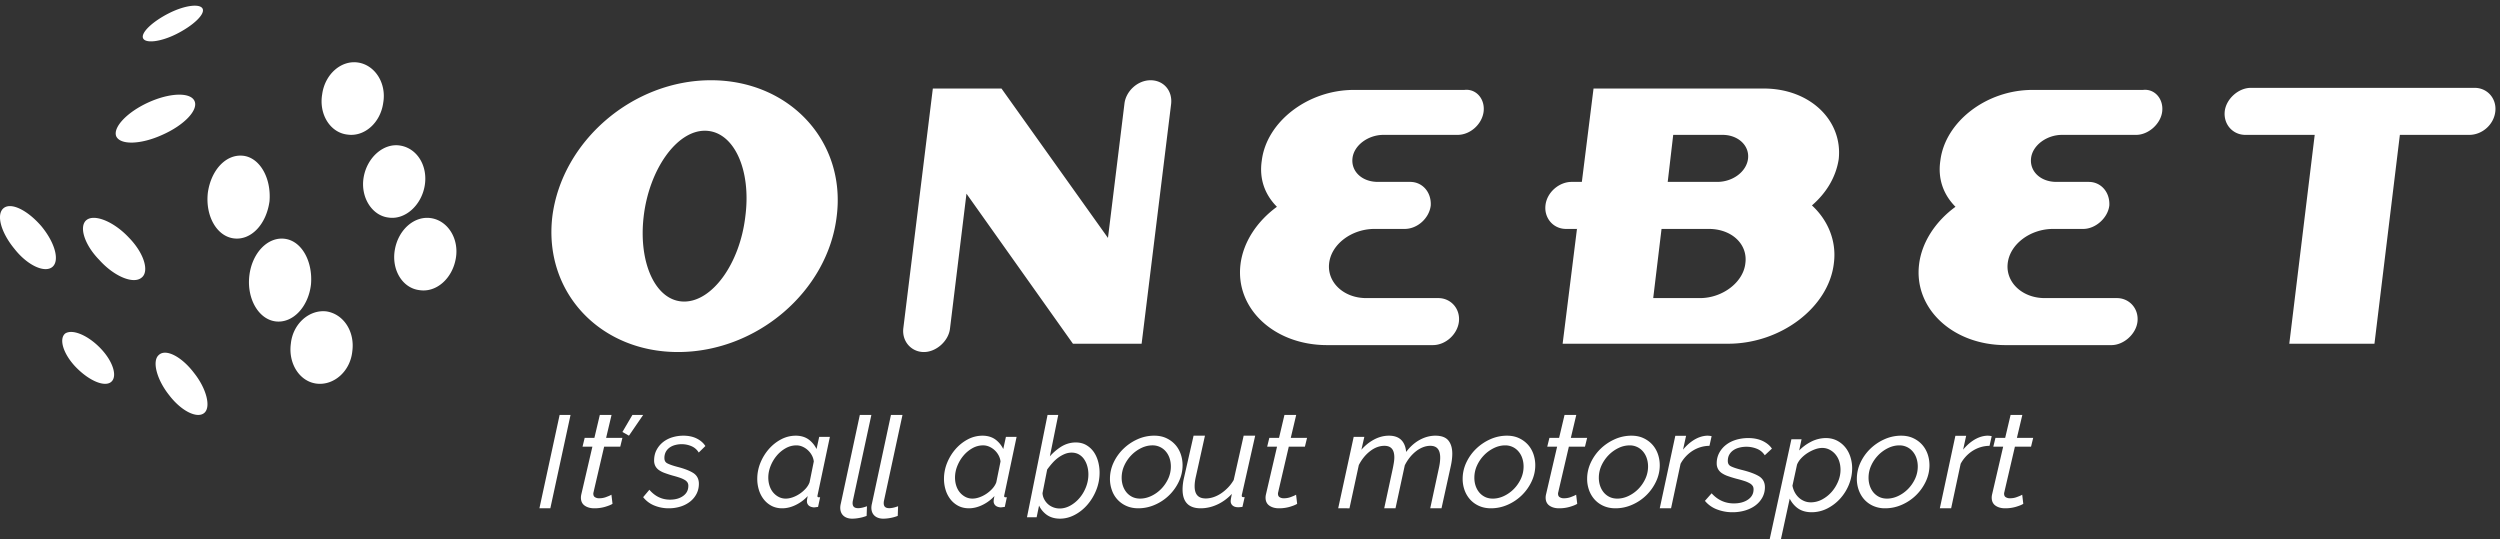 <svg width="241" height="52" xmlns="http://www.w3.org/2000/svg"><rect width="100%" height="100%" fill="#333333" stroke="none"/><path d="M238.033 13.002h-6.686l-2.45 20.133h-8.21l2.45-20.133h-6.687c-1.192 0-2.12-1-1.986-2.267.132-1.2 1.324-2.266 2.515-2.266h21.584c1.192 0 2.119 1 1.986 2.266-.132 1.267-1.257 2.267-2.516 2.267zm-29.595-2.267c-.132 1.2-1.324 2.267-2.516 2.267h-7.15c-1.457 0-2.847 1-2.98 2.267-.132 1.266.928 2.266 2.45 2.266h3.112c1.192 0 2.052 1 1.986 2.267-.132 1.2-1.324 2.267-2.516 2.267h-2.913c-2.185 0-4.17 1.466-4.37 3.334-.199 1.799 1.39 3.333 3.575 3.333h6.952c1.192 0 2.12 1 1.986 2.266-.132 1.2-1.324 2.267-2.515 2.267h-10.197c-5.098 0-8.871-3.533-8.341-7.8.264-2.134 1.588-4.134 3.508-5.534-1.191-1.2-1.72-2.733-1.457-4.466.464-3.734 4.436-6.8 8.873-6.8h10.659c1.126-.134 1.986.866 1.854 2.066zm-47.67 6.8l.53-4.533h4.766c1.457 0 2.582 1 2.45 2.267-.132 1.266-1.457 2.266-2.98 2.266h-4.766zm-1.39 11.134l.794-6.6h4.568c2.186 0 3.774 1.466 3.51 3.334-.2 1.799-2.186 3.333-4.37 3.333h-4.503v-.067zm-7.35-6.667l-1.39 11.133h15.957c5.097 0 9.732-3.533 10.195-7.8.266-2.133-.595-4.133-2.119-5.533 1.391-1.2 2.318-2.733 2.583-4.467.397-3.733-2.781-6.8-7.217-6.8h-16.42l-1.126 9h-.993c-1.191 0-2.383 1-2.516 2.267-.132 1.2.73 2.267 1.987 2.267h1.06v-.067zm-9.004-11.267c-.133 1.2-1.258 2.267-2.516 2.267h-7.15c-1.458 0-2.847 1-2.98 2.267-.133 1.266.927 2.266 2.45 2.266h3.111c1.193 0 2.053 1 1.986 2.267-.131 1.2-1.257 2.267-2.515 2.267h-2.913c-2.186 0-4.172 1.466-4.37 3.334-.199 1.799 1.39 3.333 3.576 3.333h6.951c1.192 0 2.12 1 1.987 2.266-.133 1.2-1.259 2.267-2.516 2.267h-10.197c-5.098 0-8.871-3.533-8.342-7.8.264-2.134 1.589-4.134 3.51-5.534-1.192-1.2-1.723-2.733-1.458-4.466.464-3.734 4.437-6.8 8.873-6.8h10.659c1.126-.134 1.986.866 1.854 2.066zm-39.593 22.4L93.168 18.67l-1.588 13c-.133 1.2-1.324 2.266-2.517 2.266-1.191 0-2.118-1-1.986-2.266l2.848-23.134h6.62l10.263 14.4 1.588-12.932c.133-1.201 1.258-2.268 2.516-2.268 1.259 0 2.119 1 1.987 2.268l-2.847 23.132h-6.621zM71.849 20.87c-.53 4.534-3.178 8.2-5.892 8.2-2.715 0-4.436-3.666-3.907-8.2.53-4.534 3.178-8.267 5.893-8.267 2.781 0 4.503 3.733 3.906 8.267zm8.807 0c-.862 7.2-7.681 13.066-15.295 13.066-7.547 0-12.977-5.8-12.116-13.066.927-7.267 7.746-13.134 15.294-13.134s13.043 5.867 12.117 13.134zm-65.018-7.867c-2.053.933-4.039 1-4.435.133-.332-.866 1.058-2.333 3.11-3.266 2.053-.934 4.04-1 4.437-.134.398.867-.993 2.334-3.112 3.267zM19.544.869c.2.533-.927 1.6-2.516 2.4-1.588.8-3.045.933-3.243.4-.2-.534.926-1.6 2.515-2.4 1.589-.8 3.046-.934 3.244-.4zm-14.5 24.867c-.728.6-2.383-.134-3.641-1.734-1.324-1.6-1.787-3.333-1.06-3.933.729-.6 2.318.2 3.642 1.733 1.324 1.6 1.788 3.333 1.06 3.934zm5.66 11.09c-.64.507-2.133-.126-3.413-1.456-1.209-1.267-1.635-2.723-.995-3.229.711-.443 2.204.19 3.412 1.456 1.21 1.266 1.636 2.722.995 3.229zm8.991 2.978c-.665.572-2.194-.143-3.393-1.716-1.197-1.502-1.663-3.29-.997-3.863.665-.644 2.196.143 3.392 1.718 1.199 1.5 1.664 3.29.998 3.861zm-6.062-13.028c-.784.635-2.634-.127-4.057-1.714-1.494-1.524-1.991-3.301-1.209-3.872.782-.572 2.632.19 4.056 1.714 1.494 1.523 1.993 3.3 1.21 3.872zM38.56 14.03c1.653.255 2.71 1.974 2.38 3.884-.33 1.91-1.917 3.31-3.503 3.056-1.585-.19-2.71-1.974-2.38-3.884.331-1.91 1.917-3.31 3.503-3.056zm3.014 7.002c1.621.26 2.702 2.01 2.364 3.89-.338 1.944-1.892 3.306-3.512 3.046-1.62-.194-2.702-1.945-2.364-3.89.338-1.944 1.89-3.306 3.512-3.046zm-7.05-15.003c1.634.25 2.746 2.001 2.419 3.877-.261 1.939-1.83 3.315-3.466 3.065-1.634-.188-2.747-1.939-2.42-3.877.262-1.939 1.831-3.315 3.466-3.065zm-7.075 16.99c1.644.205 2.719 2.196 2.53 4.394-.253 2.196-1.771 3.775-3.415 3.569-1.644-.206-2.782-2.196-2.529-4.394.253-2.197 1.77-3.776 3.414-3.57zm4.012 6.998c1.645.249 2.764 1.929 2.5 3.856-.197 1.928-1.776 3.297-3.421 3.11-1.645-.187-2.765-1.927-2.502-3.856.198-1.928 1.777-3.297 3.423-3.11zm-7.994-15c1.594.203 2.697 2.16 2.513 4.388-.306 2.228-1.777 3.78-3.433 3.577-1.654-.203-2.758-2.16-2.513-4.387.307-2.227 1.778-3.78 3.433-3.577zM52 49l1.948-9H55l-1.948 9H52zm6.953-9l-.523 2.21H60l-.208.85h-1.554l-.975 4.189c-.019.092-.035.164-.049.216a.44.44 0 0 0-.018.117c0 .164.05.277.153.343a.731.731 0 0 0 .413.109c.233 0 .453-.038.65-.112.208-.078.343-.133.402-.165l.128-.067.104.876-.047.029c-.127.08-.345.166-.665.263a3.636 3.636 0 0 1-1.04.142c-.37 0-.678-.084-.919-.25-.25-.171-.375-.433-.375-.78 0-.098.014-.206.043-.332l1.063-4.577h-.95l.207-.851h.936l.523-2.21h1.13zM60 41.644L60.963 40H62l-1.369 2-.631-.356zm4.534 1.513a1.22 1.22 0 0 0-.355.413 1.248 1.248 0 0 0-.13.59c0 .237.087.4.267.498.202.11.524.224.956.34.666.169 1.183.366 1.537.585.373.23.563.585.563 1.054 0 .342-.073.66-.217.95-.146.29-.35.541-.607.75a2.866 2.866 0 0 1-.922.488 3.723 3.723 0 0 1-1.16.175 3.64 3.64 0 0 1-1.368-.258 2.594 2.594 0 0 1-1.052-.759L62 47.926l.6-.712.064.072c.53.585 1.176.881 1.924.881.52 0 .95-.123 1.282-.368.326-.242.485-.557.485-.96a.605.605 0 0 0-.083-.33.812.812 0 0 0-.268-.245 2.503 2.503 0 0 0-.473-.213 9.682 9.682 0 0 0-.67-.2 10.803 10.803 0 0 1-.774-.25 2.446 2.446 0 0 1-.558-.28 1.115 1.115 0 0 1-.352-.392 1.145 1.145 0 0 1-.12-.54c0-.377.08-.718.237-1.016a2.38 2.38 0 0 1 .624-.755c.256-.202.558-.359.898-.463a3.653 3.653 0 0 1 1.06-.155c.476 0 .897.086 1.25.254.355.17.635.399.83.68l.044.062-.64.628-.057-.084a1.493 1.493 0 0 0-.668-.537 2.373 2.373 0 0 0-.93-.183 2.39 2.39 0 0 0-.64.086c-.202.055-.38.14-.531.251zM80 42.114l-1.175 5.566a.6.6 0 0 0-.023.146c0 .06.01.113.15.113h.108l-.199.927-.061.007-.185.025c-.064.01-.119.014-.164.014-.218-.019-.38-.08-.491-.182a.537.537 0 0 1-.172-.411c0-.074.01-.17.033-.282l.041-.215c-.295.32-.636.584-1.018.788-.482.259-.966.39-1.438.39-.38 0-.723-.078-1.018-.23a2.329 2.329 0 0 1-.755-.624 2.779 2.779 0 0 1-.472-.907A3.622 3.622 0 0 1 73 46.157c0-.53.104-1.052.307-1.55a4.72 4.72 0 0 1 .818-1.326c.34-.386.736-.699 1.178-.93A3.003 3.003 0 0 1 76.709 42c.545 0 1.002.153 1.36.456.277.236.493.515.645.831l.256-1.173H80zm-1.55 2.37a1.601 1.601 0 0 0-.188-.591 1.883 1.883 0 0 0-.899-.834 1.454 1.454 0 0 0-.591-.125c-.36 0-.706.091-1.029.273a3.107 3.107 0 0 0-.867.72c-.246.293-.446.629-.593.999-.145.367-.219.739-.219 1.105 0 .284.04.553.121.8.08.246.196.46.347.641.151.18.332.326.538.433.364.19.81.222 1.335.04a3.02 3.02 0 0 0 .676-.338c.214-.143.412-.313.586-.504.17-.188.297-.393.377-.61l.406-2.008zm3.765 3.79a1.12 1.12 0 0 0-.025.22c0 .341.168.494.543.494.09 0 .202-.013.334-.038.13-.026.259-.062.379-.103l.13-.047-.033.931-.057.022a3.6 3.6 0 0 1-.662.179 3.884 3.884 0 0 1-.66.068c-.357 0-.642-.093-.85-.278-.208-.185-.314-.451-.314-.788a1.83 1.83 0 0 1 .057-.397L82.887 40H84l-1.785 8.273zm3 0a1.12 1.12 0 0 0-.025.22c0 .341.168.494.543.494.09 0 .203-.013.334-.038.131-.026.259-.062.379-.103l.13-.047-.033.931-.057.022a3.6 3.6 0 0 1-.662.179 3.877 3.877 0 0 1-.66.068c-.357 0-.642-.093-.85-.278-.208-.185-.314-.451-.314-.788a1.83 1.83 0 0 1 .057-.397L85.887 40H87l-1.785 8.273zM98 42.113l-1.175 5.566a.6.6 0 0 0-.023.146c0 .06.01.113.15.113h.108l-.199.927-.061.007-.186.025a1.17 1.17 0 0 1-.163.014c-.218-.019-.38-.08-.491-.182a.537.537 0 0 1-.172-.411c0-.074.01-.17.033-.282l.041-.215c-.295.32-.636.584-1.018.788-.483.259-.966.39-1.439.39-.38 0-.722-.078-1.017-.23a2.322 2.322 0 0 1-.755-.624 2.791 2.791 0 0 1-.472-.907A3.622 3.622 0 0 1 91 46.157c0-.53.104-1.052.307-1.55.204-.496.479-.942.818-1.326.34-.386.736-.699 1.178-.93A3.003 3.003 0 0 1 94.709 42c.545 0 1.002.153 1.36.456.277.236.494.515.645.831l.256-1.173H98zm-1.549 2.37a1.638 1.638 0 0 0-.188-.591 1.883 1.883 0 0 0-.9-.834 1.454 1.454 0 0 0-.591-.125c-.36 0-.707.091-1.03.273a3.113 3.113 0 0 0-.866.72c-.246.293-.446.629-.593.999a2.98 2.98 0 0 0-.219 1.105c0 .284.04.553.121.8.08.246.196.46.347.641.151.18.332.326.538.433.364.19.81.222 1.335.04a3.02 3.02 0 0 0 .676-.338c.214-.143.412-.313.586-.504.17-.188.297-.393.377-.61l.407-2.008zm8.98-.926c.188.27.332.583.427.932.094.347.142.711.142 1.08 0 .585-.11 1.153-.327 1.688a4.979 4.979 0 0 1-.858 1.412c-.352.404-.762.73-1.218.969-.458.24-.934.361-1.413.361-.545 0-1.004-.147-1.365-.436a2.316 2.316 0 0 1-.654-.826l-.234 1.13H99L100.983 40h1.032l-.808 3.991a5.189 5.189 0 0 1 1.031-.894c.456-.294.95-.444 1.465-.444.381 0 .72.084 1.009.25.285.164.526.385.718.655zm-.51 2.171c0-.272-.036-.54-.109-.796a2.24 2.24 0 0 0-.313-.674 1.516 1.516 0 0 0-.504-.458c-.371-.206-.889-.226-1.353-.036-.219.091-.43.21-.628.355-.2.147-.392.323-.57.525a8.17 8.17 0 0 0-.497.62l-.448 2.274c.01.193.06.393.154.574.094.183.217.345.363.478.147.134.322.24.52.316.515.195 1.101.135 1.636-.162a3.19 3.19 0 0 0 .893-.737c.26-.304.47-.66.624-1.054.154-.394.232-.806.232-1.225zm8.351-2.884c.235.255.417.56.542.908.124.345.186.716.186 1.102 0 .532-.117 1.055-.35 1.553a4.53 4.53 0 0 1-2.29 2.242 3.953 3.953 0 0 1-1.632.35c-.425 0-.812-.078-1.15-.23a2.555 2.555 0 0 1-1.391-1.517 3.19 3.19 0 0 1-.187-1.096c0-.54.118-1.067.35-1.565a4.49 4.49 0 0 1 .94-1.32 4.725 4.725 0 0 1 1.356-.922 3.909 3.909 0 0 1 1.626-.35c.425 0 .81.077 1.144.23.332.152.62.359.856.615zm-3.37 5.221c.36 0 .722-.084 1.074-.249.355-.167.676-.395.954-.676.279-.283.508-.615.682-.987.173-.371.26-.77.26-1.184 0-.284-.043-.556-.129-.808a1.933 1.933 0 0 0-.366-.648 1.65 1.65 0 0 0-1.278-.58c-.36 0-.72.084-1.067.25a3.395 3.395 0 0 0-.955.682 3.519 3.519 0 0 0-.689 1c-.173.375-.26.775-.26 1.19 0 .284.044.553.13.8.084.245.208.46.365.642.156.178.345.32.56.42.215.098.456.148.719.148zM121 42l-1.255 5.568a.964.964 0 0 0-.04.225c0 .082.028.129.164.129h.117l-.215.941-.066.008a8.06 8.06 0 0 1-.184.02c-.313.029-.535-.025-.688-.151a.536.536 0 0 1-.194-.433c0-.028.002-.065.007-.112.005-.044.014-.106.028-.185a66.218 66.218 0 0 1 .075-.4 4.477 4.477 0 0 1-1.243.95c-.569.291-1.162.44-1.762.44-1.157 0-1.744-.61-1.744-1.81 0-.177.011-.364.035-.557a5.44 5.44 0 0 1 .116-.633l.909-4h1.098l-.025.107-.838 3.777c-.089.371-.133.701-.133.985 0 .795.35 1.182 1.069 1.182.242 0 .49-.042.74-.124.252-.083.5-.204.734-.36.238-.16.465-.35.675-.567.207-.212.391-.458.548-.728l.96-4.272H121zm3.953-2l-.523 2.21H126l-.208.85h-1.554l-.976 4.189a3.137 3.137 0 0 1-.048.215.423.423 0 0 0-.018.118c0 .164.05.276.152.343a.731.731 0 0 0 .413.109c.234 0 .454-.038.652-.112.255-.096.36-.142.402-.165l.127-.067.104.876-.047.029c-.129.081-.346.167-.665.263a3.646 3.646 0 0 1-1.042.142c-.367 0-.676-.084-.917-.25-.25-.171-.375-.433-.375-.78 0-.098.014-.206.043-.332l1.063-4.577h-.951l.208-.851h.936l.522-2.21h1.132zm13.418 2c.585 0 1.008.159 1.259.472.246.307.37.732.37 1.264 0 .374-.054.8-.16 1.268L138.961 49h-1.087l.83-3.853c.044-.194.077-.38.099-.553.02-.174.032-.333.032-.472 0-.77-.312-1.145-.954-1.145-.234 0-.47.045-.701.136-.234.09-.46.22-.673.385a3.702 3.702 0 0 0-.6.596c-.187.233-.35.49-.486.764L134.526 49h-1.088l.83-3.853c.047-.227.08-.417.105-.58.026-.175.04-.328.04-.47 0-.754-.312-1.12-.955-1.12-.471 0-.933.17-1.373.509-.444.34-.813.793-1.096 1.348l-.9 4.166H129l.024-.107 1.471-6.777h1.026l-.283 1.239c.319-.368.681-.671 1.08-.904.511-.3 1.041-.451 1.577-.451.556 0 .978.165 1.256.489.23.269.363.63.401 1.08.358-.477.767-.85 1.215-1.113.521-.302 1.06-.456 1.604-.456zm8.901.845c.235.256.418.562.542.908.123.346.186.717.186 1.102 0 .534-.118 1.056-.351 1.553a4.546 4.546 0 0 1-2.29 2.242 3.956 3.956 0 0 1-1.631.35c-.426 0-.812-.078-1.15-.23a2.554 2.554 0 0 1-.857-.616 2.724 2.724 0 0 1-.535-.9 3.206 3.206 0 0 1-.186-1.097c0-.54.118-1.067.35-1.564.233-.497.549-.942.94-1.322a4.725 4.725 0 0 1 1.357-.92 3.909 3.909 0 0 1 1.626-.351c.424 0 .809.077 1.143.23.33.151.62.358.856.615zm-3.37 5.221c.361 0 .722-.084 1.074-.249.356-.168.677-.395.954-.676.28-.284.51-.615.683-.987.172-.371.26-.77.26-1.184 0-.286-.045-.557-.13-.808a1.908 1.908 0 0 0-.366-.648 1.651 1.651 0 0 0-1.28-.58c-.358 0-.718.084-1.065.25a3.398 3.398 0 0 0-.955.682 3.526 3.526 0 0 0-.689 1c-.173.373-.26.773-.26 1.19 0 .285.043.554.129.8.085.245.209.46.366.642.156.178.345.32.56.42.215.098.456.148.72.148zM151.953 40l-.524 2.21H153l-.209.85h-1.553l-.976 4.189a3.45 3.45 0 0 1-.049.215.48.48 0 0 0-.018.118c0 .164.05.276.153.343a.737.737 0 0 0 .412.109c.235 0 .455-.038.653-.112.254-.096.359-.142.4-.165l.128-.067.104.876-.046.029c-.13.081-.347.167-.665.263a3.64 3.64 0 0 1-1.041.142c-.368 0-.677-.084-.918-.25-.248-.171-.375-.433-.375-.78 0-.098.014-.209.043-.332l1.063-4.577h-.952l.21-.851h.934l.524-2.21h1.131zm7.319 2.845c.235.256.417.562.541.908.124.346.187.717.187 1.102 0 .534-.119 1.056-.351 1.553a4.535 4.535 0 0 1-2.29 2.242 3.95 3.95 0 0 1-1.631.35c-.425 0-.812-.078-1.15-.23a2.557 2.557 0 0 1-.857-.616 2.72 2.72 0 0 1-.534-.9 3.19 3.19 0 0 1-.187-1.097c0-.54.119-1.067.351-1.564.233-.497.548-.942.938-1.322a4.727 4.727 0 0 1 1.358-.92 3.905 3.905 0 0 1 1.626-.351c.424 0 .808.077 1.143.23.33.151.619.358.856.615zm-3.37 5.221c.361 0 .723-.084 1.074-.249.356-.168.677-.395.955-.676.279-.284.508-.615.681-.987.173-.371.261-.77.261-1.184 0-.286-.044-.557-.13-.808a1.92 1.92 0 0 0-.366-.648 1.658 1.658 0 0 0-1.279-.58 2.47 2.47 0 0 0-1.067.25 3.394 3.394 0 0 0-.954.682 3.543 3.543 0 0 0-.69 1c-.171.373-.26.773-.26 1.19 0 .285.045.554.131.8.086.245.208.46.366.642.156.178.344.32.56.42.214.098.456.148.719.148zm8.891-5.09l-.072.003c-.556.017-1.08.18-1.559.481a3.398 3.398 0 0 0-1.156 1.25L161.09 49H160l.024-.109 1.475-6.877h1.038l-.293 1.333c.287-.35.603-.64.943-.867.45-.3.915-.461 1.381-.48h.003a2.065 2.065 0 0 1 .337.028l.092.018-.207.93zm4.739 2.913c.402.236.606.599.606 1.077 0 .348-.08.675-.235.97a2.353 2.353 0 0 1-.652.766c-.276.213-.611.38-.992.499a4.208 4.208 0 0 1-1.25.178 4.102 4.102 0 0 1-1.472-.264 2.785 2.785 0 0 1-1.133-.774l-.05-.058.646-.728.07.074c.57.597 1.265.9 2.072.9.558 0 1.022-.126 1.378-.376.352-.248.523-.568.523-.98 0-.137-.03-.25-.09-.337a.853.853 0 0 0-.288-.251 2.77 2.77 0 0 0-.51-.218 10.802 10.802 0 0 0-.72-.205 11.313 11.313 0 0 1-.833-.255 2.618 2.618 0 0 1-.602-.286 1.163 1.163 0 0 1-.377-.4 1.117 1.117 0 0 1-.131-.552 2.1 2.1 0 0 1 .256-1.038c.168-.303.394-.562.671-.77.274-.207.6-.366.966-.474.365-.104.75-.158 1.142-.158.512 0 .966.088 1.347.26.382.174.682.407.894.694l.046.064-.69.641-.06-.085a1.602 1.602 0 0 0-.72-.549 2.677 2.677 0 0 0-1-.187c-.238 0-.47.03-.69.088-.216.056-.41.143-.571.256-.16.112-.288.254-.382.422-.094.166-.14.369-.14.603 0 .242.093.409.287.509.218.112.564.228 1.029.346.717.174 1.274.375 1.655.598zm8.348-2.774c.217.265.385.578.498.933a3.6 3.6 0 0 1 .17 1.098c0 .535-.106 1.063-.311 1.569a4.569 4.569 0 0 1-.849 1.357 4.277 4.277 0 0 1-1.248.95 3.318 3.318 0 0 1-1.5.357c-.575 0-1.054-.152-1.426-.452a2.536 2.536 0 0 1-.685-.86L171.677 52h-1.084l2.098-9.654h.979l-.23 1.08a4.4 4.4 0 0 1 1.05-.792 3.18 3.18 0 0 1 1.523-.405c.39 0 .75.082 1.066.242.313.16.583.377.8.644zm-.454 2.173c0-.291-.043-.569-.127-.825a1.981 1.981 0 0 0-.367-.667 1.8 1.8 0 0 0-.566-.448c-.371-.19-.832-.239-1.398-.035-.243.089-.484.207-.713.352-.23.146-.44.32-.624.515-.18.194-.314.4-.398.611l-.441 2.034c.044.225.117.436.219.629.106.197.238.37.392.512.153.143.331.256.527.337.193.082.405.122.63.122.38 0 .747-.094 1.093-.278.349-.188.659-.434.918-.729.26-.296.47-.636.624-1.009.154-.369.23-.747.23-1.121zm7.846-2.443c.235.256.418.562.543.908.123.346.185.717.185 1.102 0 .534-.118 1.056-.35 1.553a4.548 4.548 0 0 1-2.29 2.242 3.956 3.956 0 0 1-1.632.35 2.78 2.78 0 0 1-1.15-.23 2.553 2.553 0 0 1-.857-.616c-.23-.256-.41-.56-.534-.9a3.19 3.19 0 0 1-.187-1.097c0-.54.118-1.067.35-1.564.233-.497.549-.942.94-1.322a4.706 4.706 0 0 1 1.358-.92 3.904 3.904 0 0 1 1.625-.351c.425 0 .809.077 1.143.23.33.151.62.358.856.615zm-3.37 5.221c.361 0 .722-.084 1.075-.249.355-.168.676-.395.953-.676.28-.284.51-.615.683-.987.172-.371.26-.77.26-1.184 0-.286-.044-.557-.13-.808a1.91 1.91 0 0 0-.366-.648 1.653 1.653 0 0 0-1.278-.58c-.36 0-.72.084-1.067.25a3.395 3.395 0 0 0-.955.682 3.514 3.514 0 0 0-.689 1c-.173.373-.26.773-.26 1.19 0 .285.044.554.13.8.085.245.208.46.365.642.157.178.345.32.562.42.213.098.454.148.717.148zm9.857-6.059c.052.005.102.013.148.02l.093.019-.208.93-.072.003c-.555.017-1.079.18-1.558.481a3.387 3.387 0 0 0-1.156 1.25L188.09 49H187l1.498-6.986h1.039l-.293 1.333c.287-.35.603-.64.943-.867.45-.3.914-.461 1.38-.48h.004c.076 0 .137.003.188.007zm1.503 5.242a3.067 3.067 0 0 1-.049.215.448.448 0 0 0-.018.118c0 .164.05.276.153.343a.735.735 0 0 0 .412.109c.235 0 .455-.038.652-.112.256-.096.36-.142.402-.165l.127-.067.104.876-.046.029c-.13.081-.347.167-.665.263a3.641 3.641 0 0 1-1.042.142c-.368 0-.676-.084-.917-.25-.25-.171-.375-.433-.375-.78 0-.098.014-.209.043-.332l1.062-4.577h-.95l.207-.851h.937l.522-2.21h1.132l-.523 2.21H196l-.208.85h-1.555l-.975 4.189z" fill="#FFFFFF" fill-rule="evenodd"/></svg>
